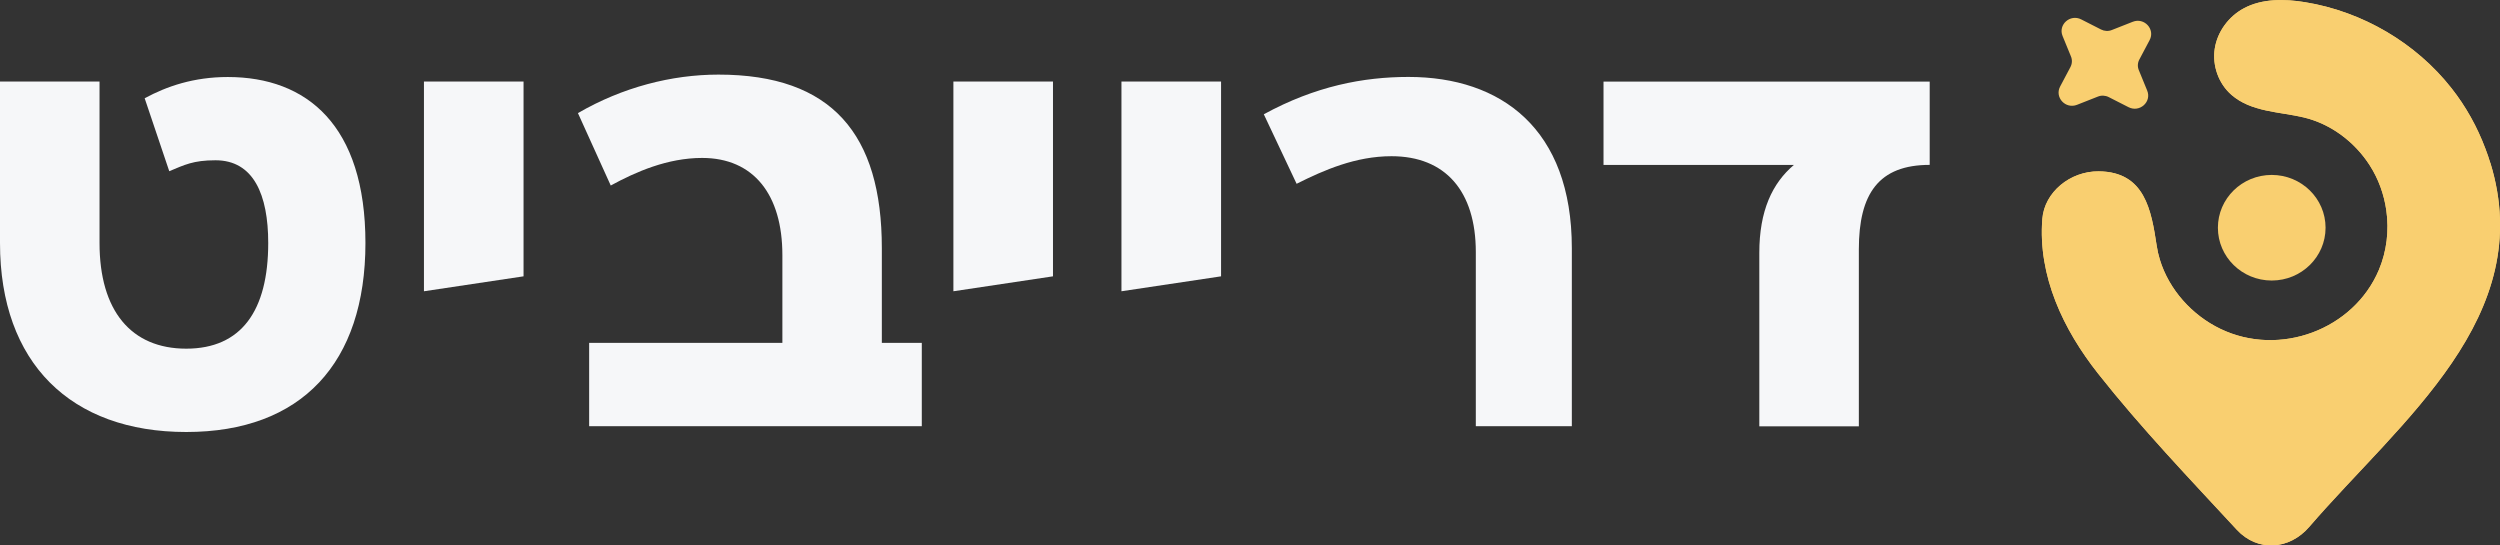<svg width="165" height="36" viewBox="0 0 165 36" fill="none" xmlns="http://www.w3.org/2000/svg">
<rect x="0" y="0" width="165" height="36" fill="#333333" stroke="none"/>
<g clip-path="url(#clip0_2002_11166)">
<path d="M149.934 18.515C151.896 18.515 153.487 16.955 153.487 15.03C153.487 13.105 151.896 11.545 149.934 11.545C147.972 11.545 146.381 13.105 146.381 15.03C146.381 16.955 147.972 18.515 149.934 18.515Z" fill="#F9CF70"/>
<path d="M164.357 10.746C164.265 10.438 164.158 10.129 164.038 9.816C163.501 8.386 162.752 7.029 161.799 5.822C159.454 2.836 155.924 0.762 152.136 0.145C150.771 -0.077 149.3 -0.1 148.093 0.549C147.085 1.089 146.344 2.097 146.173 3.213C146.002 4.329 146.423 5.523 147.283 6.267C148.579 7.392 150.434 7.37 152.029 7.746C153.838 8.173 155.411 9.366 156.401 10.909C156.979 11.808 157.349 12.834 157.497 13.886C157.687 15.211 157.525 16.587 157.002 17.825C155.332 21.764 150.452 23.584 146.548 21.705C144.67 20.802 143.153 19.11 142.551 17.136C142.459 16.836 142.389 16.532 142.343 16.219C141.987 13.895 141.575 11.336 138.518 11.309C136.621 11.291 134.933 12.693 134.794 14.444C134.498 18.22 136.168 21.737 138.476 24.66C141.302 28.24 144.531 31.616 147.63 34.965C148.995 36.44 151.095 36.3 152.409 34.775C158.45 27.764 167.498 20.92 164.362 10.742L164.357 10.746Z" fill="#F9CF70"/>
<path d="M164.357 10.746C164.265 10.438 164.158 10.129 164.038 9.816C163.501 8.386 162.752 7.029 161.799 5.822C159.454 2.836 155.924 0.762 152.136 0.145C150.771 -0.077 149.3 -0.1 148.093 0.549C147.085 1.089 146.345 2.097 146.173 3.213C146.002 4.329 146.423 5.523 147.284 6.267C148.579 7.392 150.434 7.37 152.03 7.746C153.838 8.173 155.411 9.366 156.401 10.909C156.979 11.808 157.349 12.834 157.497 13.886C157.687 15.211 157.525 16.587 157.002 17.825C155.332 21.764 150.452 23.584 146.548 21.705C144.67 20.802 143.153 19.11 142.551 17.136C142.459 16.836 142.389 16.532 142.343 16.219C141.987 13.895 141.575 11.336 138.518 11.309C136.621 11.291 134.933 12.693 134.794 14.444C134.498 18.22 136.168 21.737 138.476 24.66C141.302 28.24 144.531 31.616 147.63 34.965C148.995 36.44 151.095 36.3 152.409 34.775C158.45 27.764 167.498 20.92 164.362 10.742L164.357 10.746Z" fill="#F9CF70"/>
<path d="M140.484 7.075L139.175 6.408C138.952 6.294 138.689 6.281 138.458 6.376L137.088 6.916C136.325 7.22 135.59 6.426 135.969 5.709L136.649 4.425C136.764 4.207 136.778 3.948 136.681 3.721L136.131 2.378C135.821 1.629 136.63 0.908 137.361 1.28L138.67 1.947C138.892 2.06 139.156 2.074 139.387 1.979L140.757 1.439C141.52 1.134 142.255 1.929 141.876 2.646L141.196 3.93C141.08 4.148 141.066 4.406 141.164 4.633L141.714 5.977C142.024 6.725 141.214 7.447 140.484 7.075Z" fill="#F9CF70"/>
<path d="M24.119 16.038C24.119 23.961 19.904 28.512 12.291 28.512C4.677 28.512 0 23.961 0 16.038V5.382H6.569V16.038C6.569 20.512 8.655 23.012 12.291 23.012C15.926 23.012 17.703 20.512 17.703 16.038C17.703 12.852 16.736 10.578 14.224 10.578C12.753 10.578 12.175 10.882 11.171 11.3L9.548 6.485C11.014 5.691 12.795 5.083 15.034 5.083C20.252 5.083 24.119 8.268 24.119 16.042V16.038Z" fill="#F6F7F9"/>
<path d="M34.554 5.382V18.238L27.981 19.223V5.382H34.554Z" fill="#F6F7F9"/>
<path d="M60.838 22.631V28.131H38.884V22.631H51.637V16.832C51.637 12.852 49.745 10.424 46.341 10.424C44.06 10.424 41.974 11.336 40.309 12.244L38.144 7.465C41.081 5.759 44.328 4.924 47.418 4.924C54.917 4.924 58.201 8.867 58.201 16.373V22.631H60.828H60.838Z" fill="#F6F7F9"/>
<path d="M69.497 5.382V18.238L62.924 19.223V5.382H69.497Z" fill="#F6F7F9"/>
<path d="M80.59 5.382V18.238L74.016 19.223V5.382H80.59Z" fill="#F6F7F9"/>
<path d="M103.741 28.131H97.404V16.641C97.404 12.62 95.397 10.31 91.839 10.31C89.48 10.31 87.394 11.218 85.576 12.13L83.411 7.542C86.811 5.686 89.98 5.078 92.959 5.078C99.065 5.078 103.741 8.491 103.741 16.378V28.131Z" fill="#F6F7F9"/>
<path d="M127.36 5.382V10.882C123.997 10.882 122.684 12.779 122.684 16.455V28.136H116.115V16.686C116.115 13.918 116.966 12.098 118.396 10.887H105.832V5.387H127.36V5.382Z" fill="#F6F7F9"/>
</g>
<defs>
<clipPath id="clip0_2002_11166">
<rect width="165" height="36" fill="white"/>
</clipPath>
</defs>
</svg>
